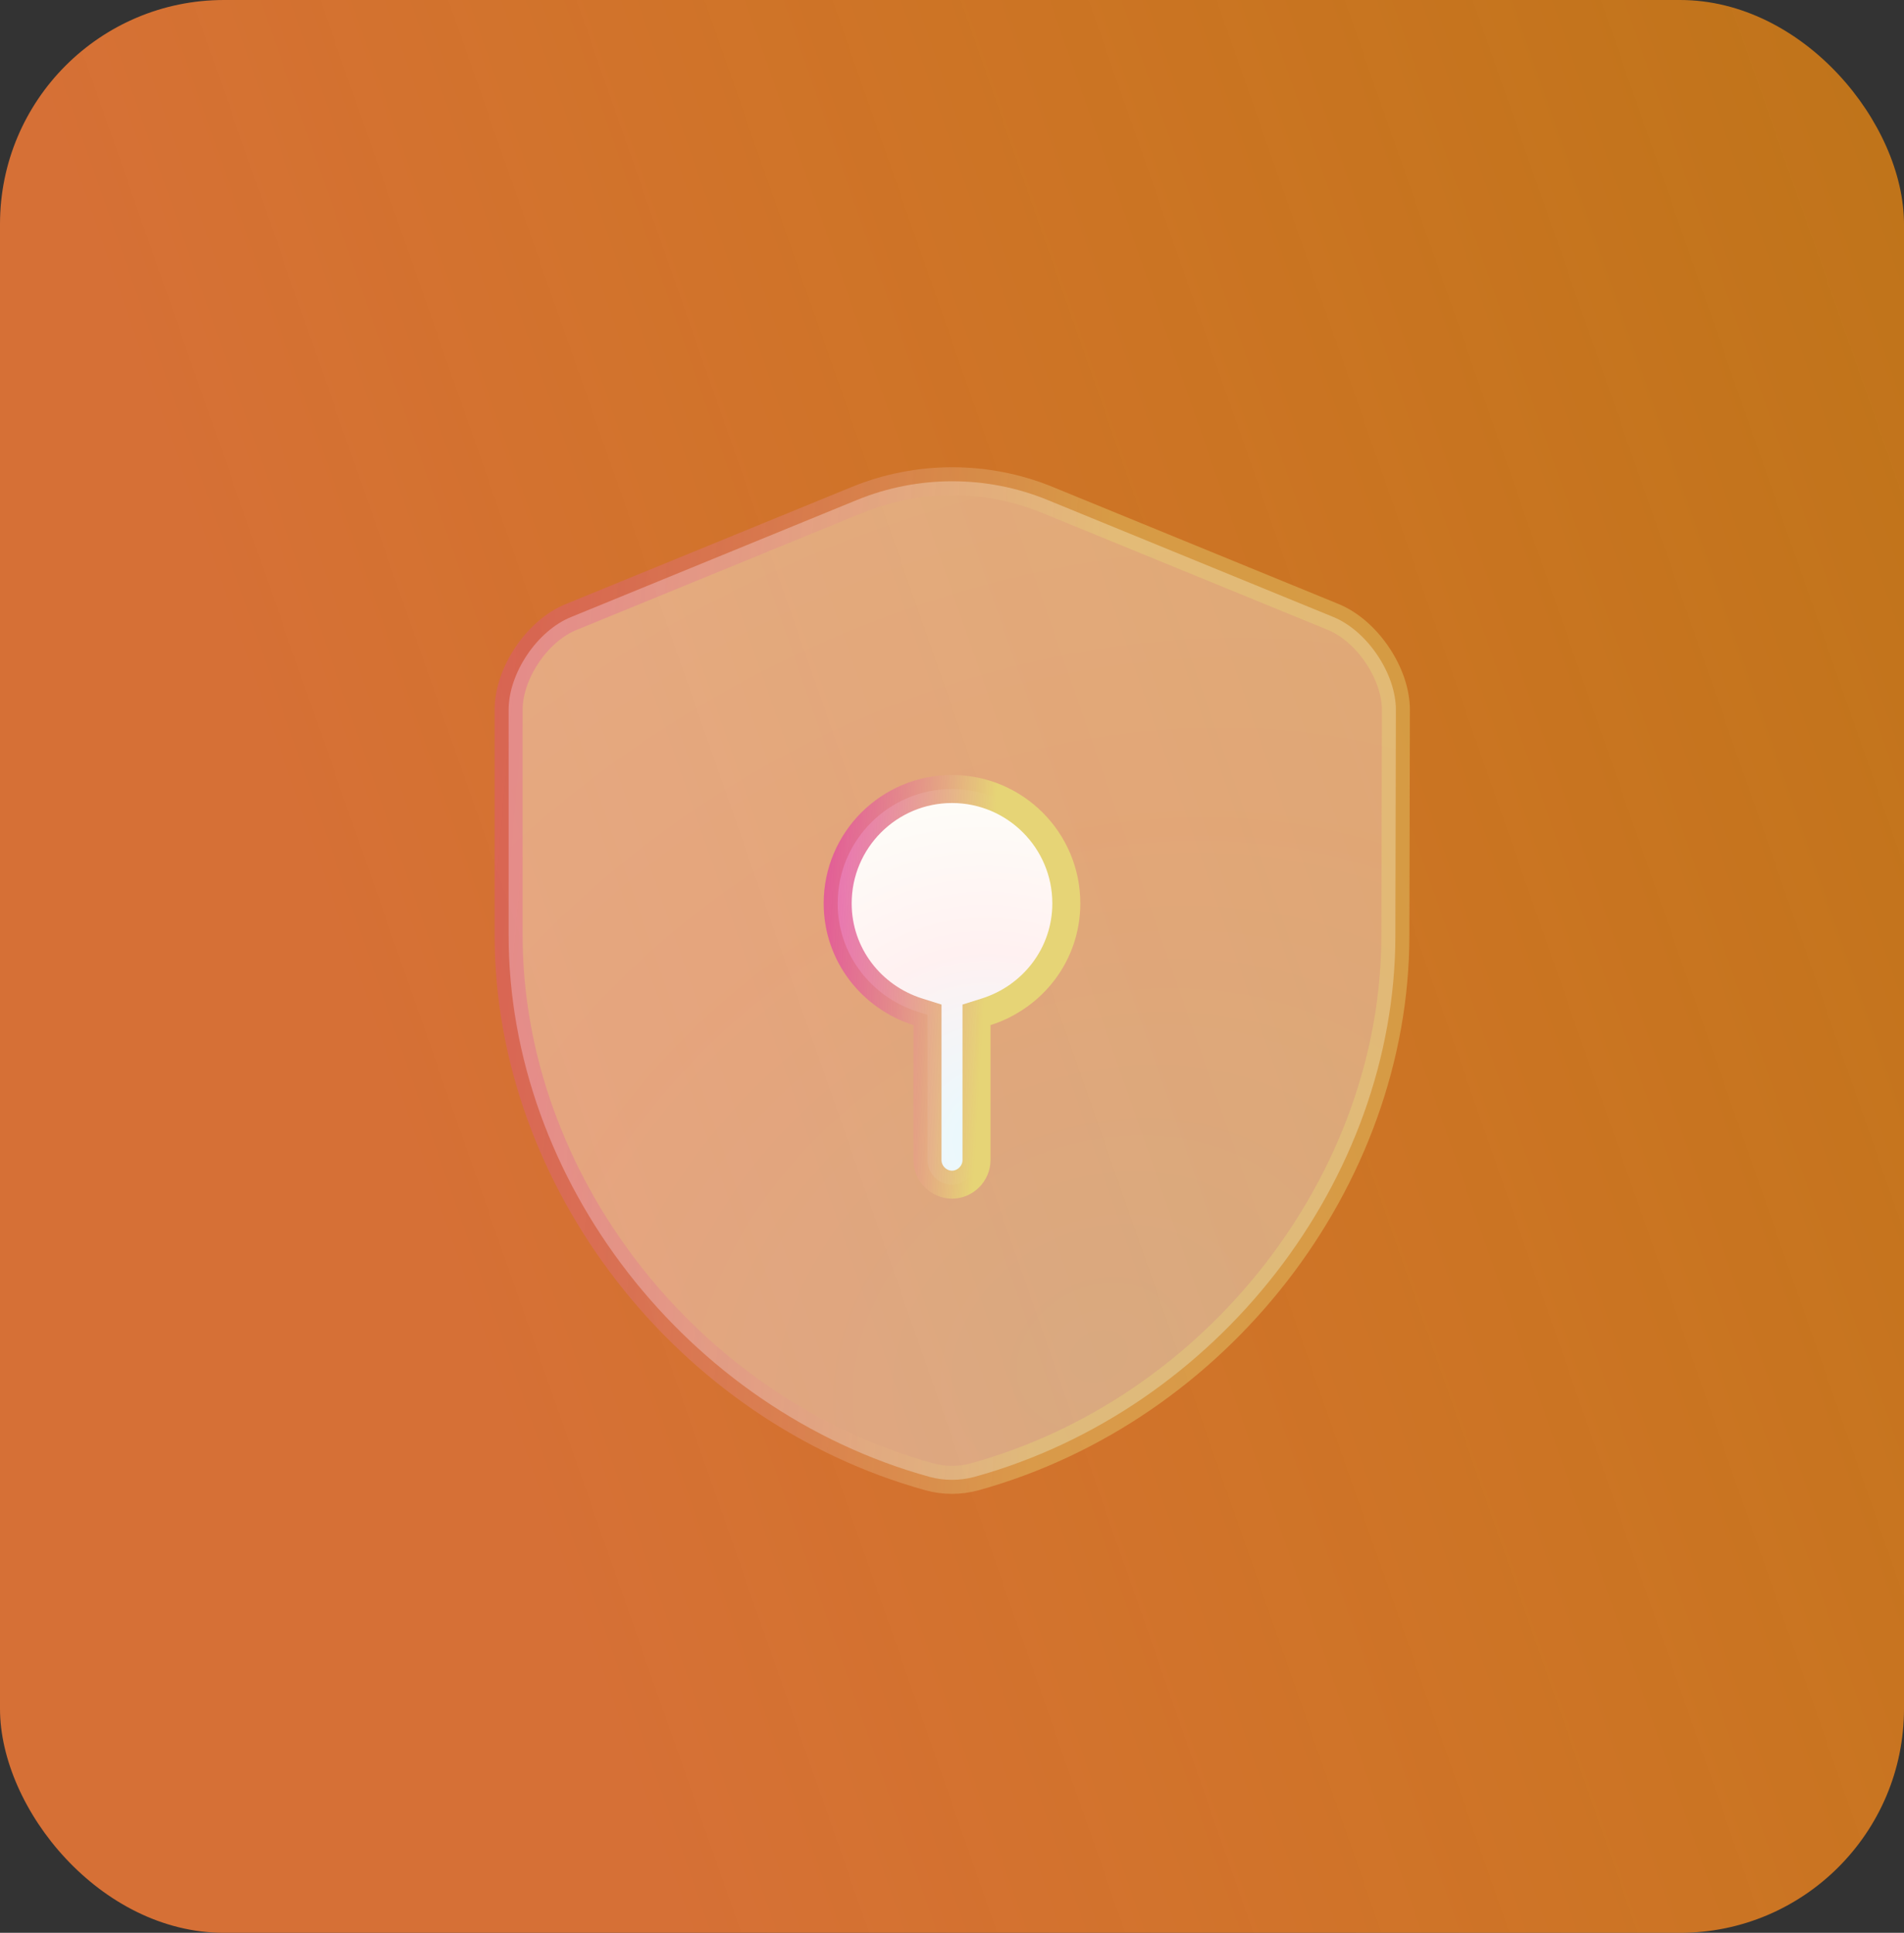 <svg width="68" height="69" viewBox="0 0 68 69" fill="none" xmlns="http://www.w3.org/2000/svg">
<rect x="0" y="0" width="68" height="69" fill="#333333" stroke="none"/>
<rect width="68" height="69" rx="8" fill="url(#paint0_linear_752_12521)"/>
<path opacity="0.4" d="M49.835 33.386V33.387C49.835 42.119 43.485 50.324 34.802 52.723C34.284 52.864 33.716 52.864 33.198 52.723C24.515 50.324 18.165 42.119 18.165 33.387V25.339C18.165 24.706 18.407 24 18.825 23.379C19.242 22.758 19.806 22.265 20.4 22.026L20.4 22.026L20.403 22.025L30.614 17.845C30.614 17.845 30.614 17.845 30.614 17.845C32.785 16.959 35.234 16.959 37.404 17.845C37.404 17.845 37.404 17.845 37.404 17.845L47.616 22.025L47.616 22.025C48.202 22.264 48.767 22.757 49.187 23.38C49.608 24.002 49.853 24.707 49.853 25.337C49.853 25.338 49.853 25.338 49.853 25.339L49.835 33.386Z" fill="url(#paint1_radial_752_12521)" stroke="url(#paint2_linear_752_12521)"/>
<path d="M33.125 36.595V36.229L32.776 36.119C31.121 35.594 29.917 34.074 29.917 32.25C29.917 29.997 31.746 28.167 34 28.167C36.254 28.167 38.083 29.997 38.083 32.25C38.083 34.074 36.879 35.594 35.224 36.119L34.875 36.229V36.595V41.417C34.875 41.892 34.475 42.292 34 42.292C33.524 42.292 33.125 41.892 33.125 41.417V36.595Z" fill="url(#paint3_radial_752_12521)" stroke="url(#paint4_linear_752_12521)"/>
<defs>
<linearGradient id="paint0_linear_752_12521" x1="0" y1="0" x2="58.175" y2="-20.387" gradientUnits="userSpaceOnUse">
<stop stop-color="#D67036"/>
<stop offset="1" stop-color="#F78D11" stop-opacity="0.72"/>
</linearGradient>
<radialGradient id="paint1_radial_752_12521" cx="0" cy="0" r="1" gradientUnits="userSpaceOnUse" gradientTransform="translate(39.29 48.419) rotate(-119.571) scale(32.406 39.609)">
<stop stop-color="#E6FAFF"/>
<stop offset="0.552" stop-color="#FFF1F1"/>
<stop offset="1" stop-color="#FEFDF8"/>
</radialGradient>
<linearGradient id="paint2_linear_752_12521" x1="36.318" y1="56.971" x2="12.2" y2="54.847" gradientUnits="userSpaceOnUse">
<stop stop-color="#E6D476"/>
<stop offset="1" stop-color="#E133A6" stop-opacity="0.72"/>
</linearGradient>
<radialGradient id="paint3_radial_752_12521" cx="0" cy="0" r="1" gradientUnits="userSpaceOnUse" gradientTransform="translate(35.481 40.765) rotate(-111.084) scale(12.467 11.916)">
<stop stop-color="#E6FAFF"/>
<stop offset="0.552" stop-color="#FFF1F1"/>
<stop offset="1" stop-color="#FEFDF8"/>
</radialGradient>
<linearGradient id="paint4_linear_752_12521" x1="34.648" y1="44.295" x2="27.856" y2="43.889" gradientUnits="userSpaceOnUse">
<stop stop-color="#E6D476"/>
<stop offset="1" stop-color="#E133A6" stop-opacity="0.72"/>
</linearGradient>
</defs>
</svg>
